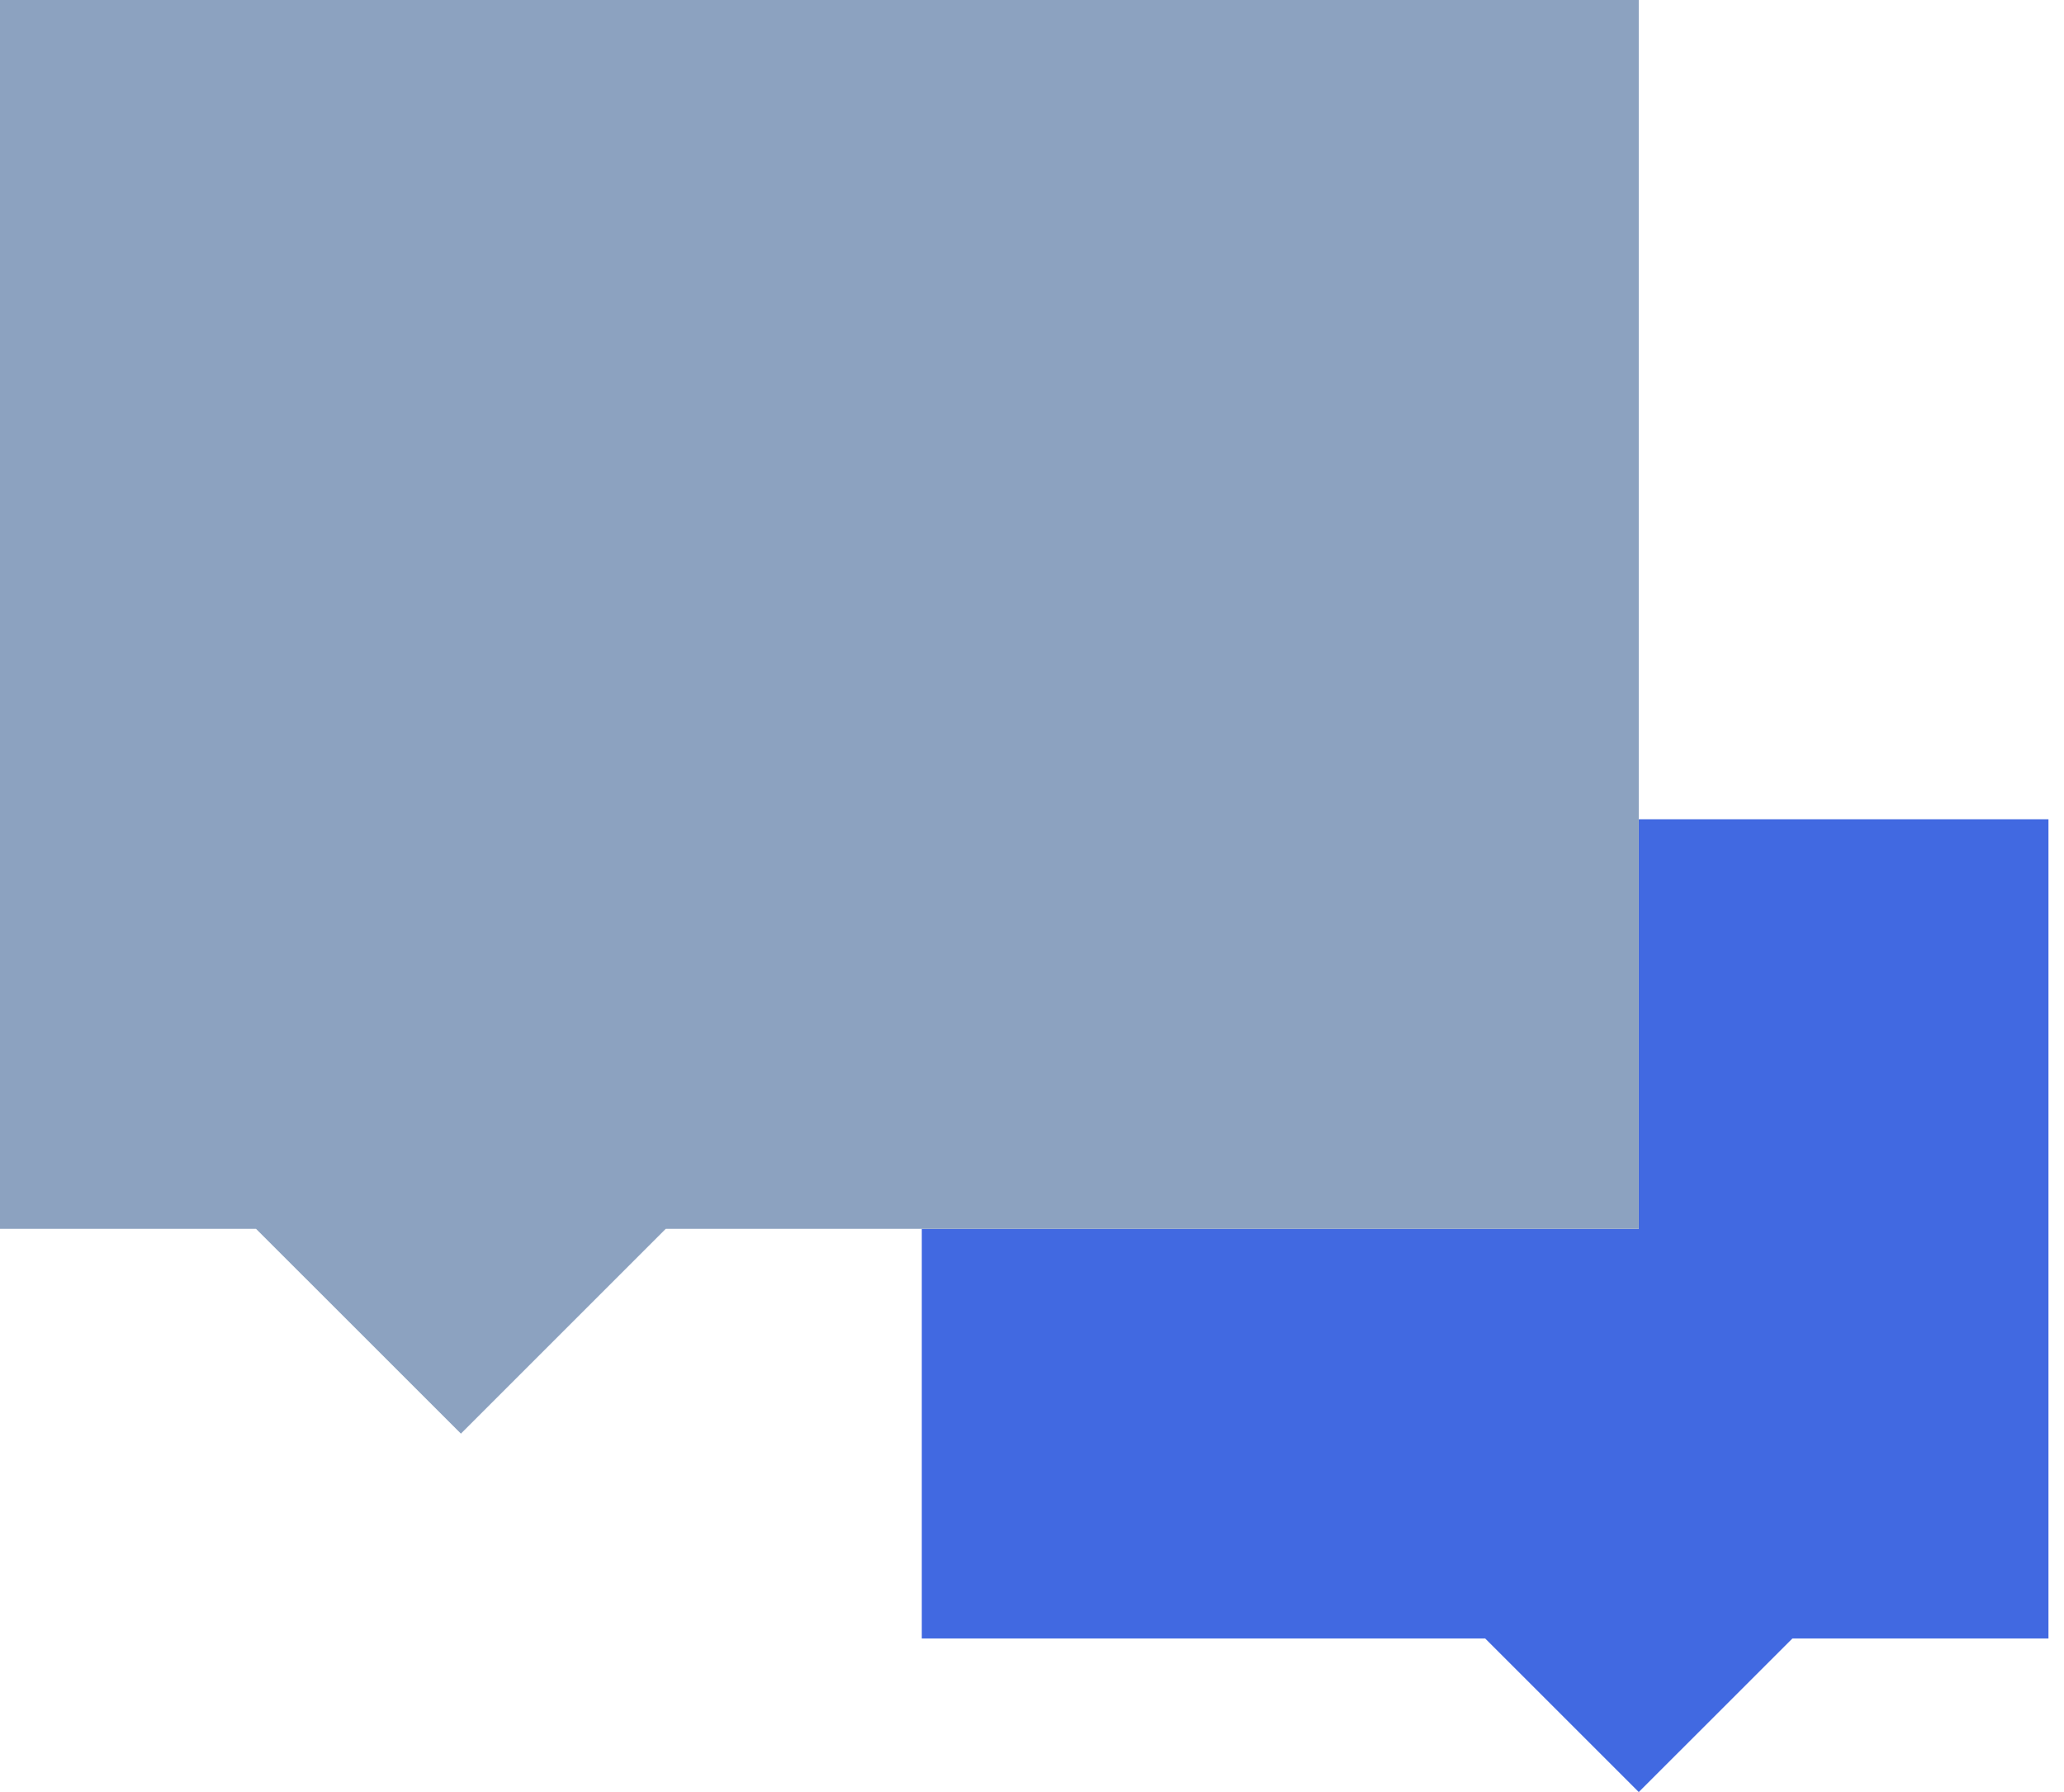 <svg width="38" height="33" viewBox="0 0 38 33" fill="none" xmlns="http://www.w3.org/2000/svg">
<g id="Group">
<path id="Vector" d="M27.343 30.172H16.971V22.629H30.171V15.086H37.714V30.172H33L30.171 33L27.343 30.172Z" fill="#4169E1"/>
<path id="Vector_2" d="M0 0H30.171V22.629H12.257L8.486 26.4L4.714 22.629H0V0Z" fill="#8CA2C0"/>
</g>
</svg>
